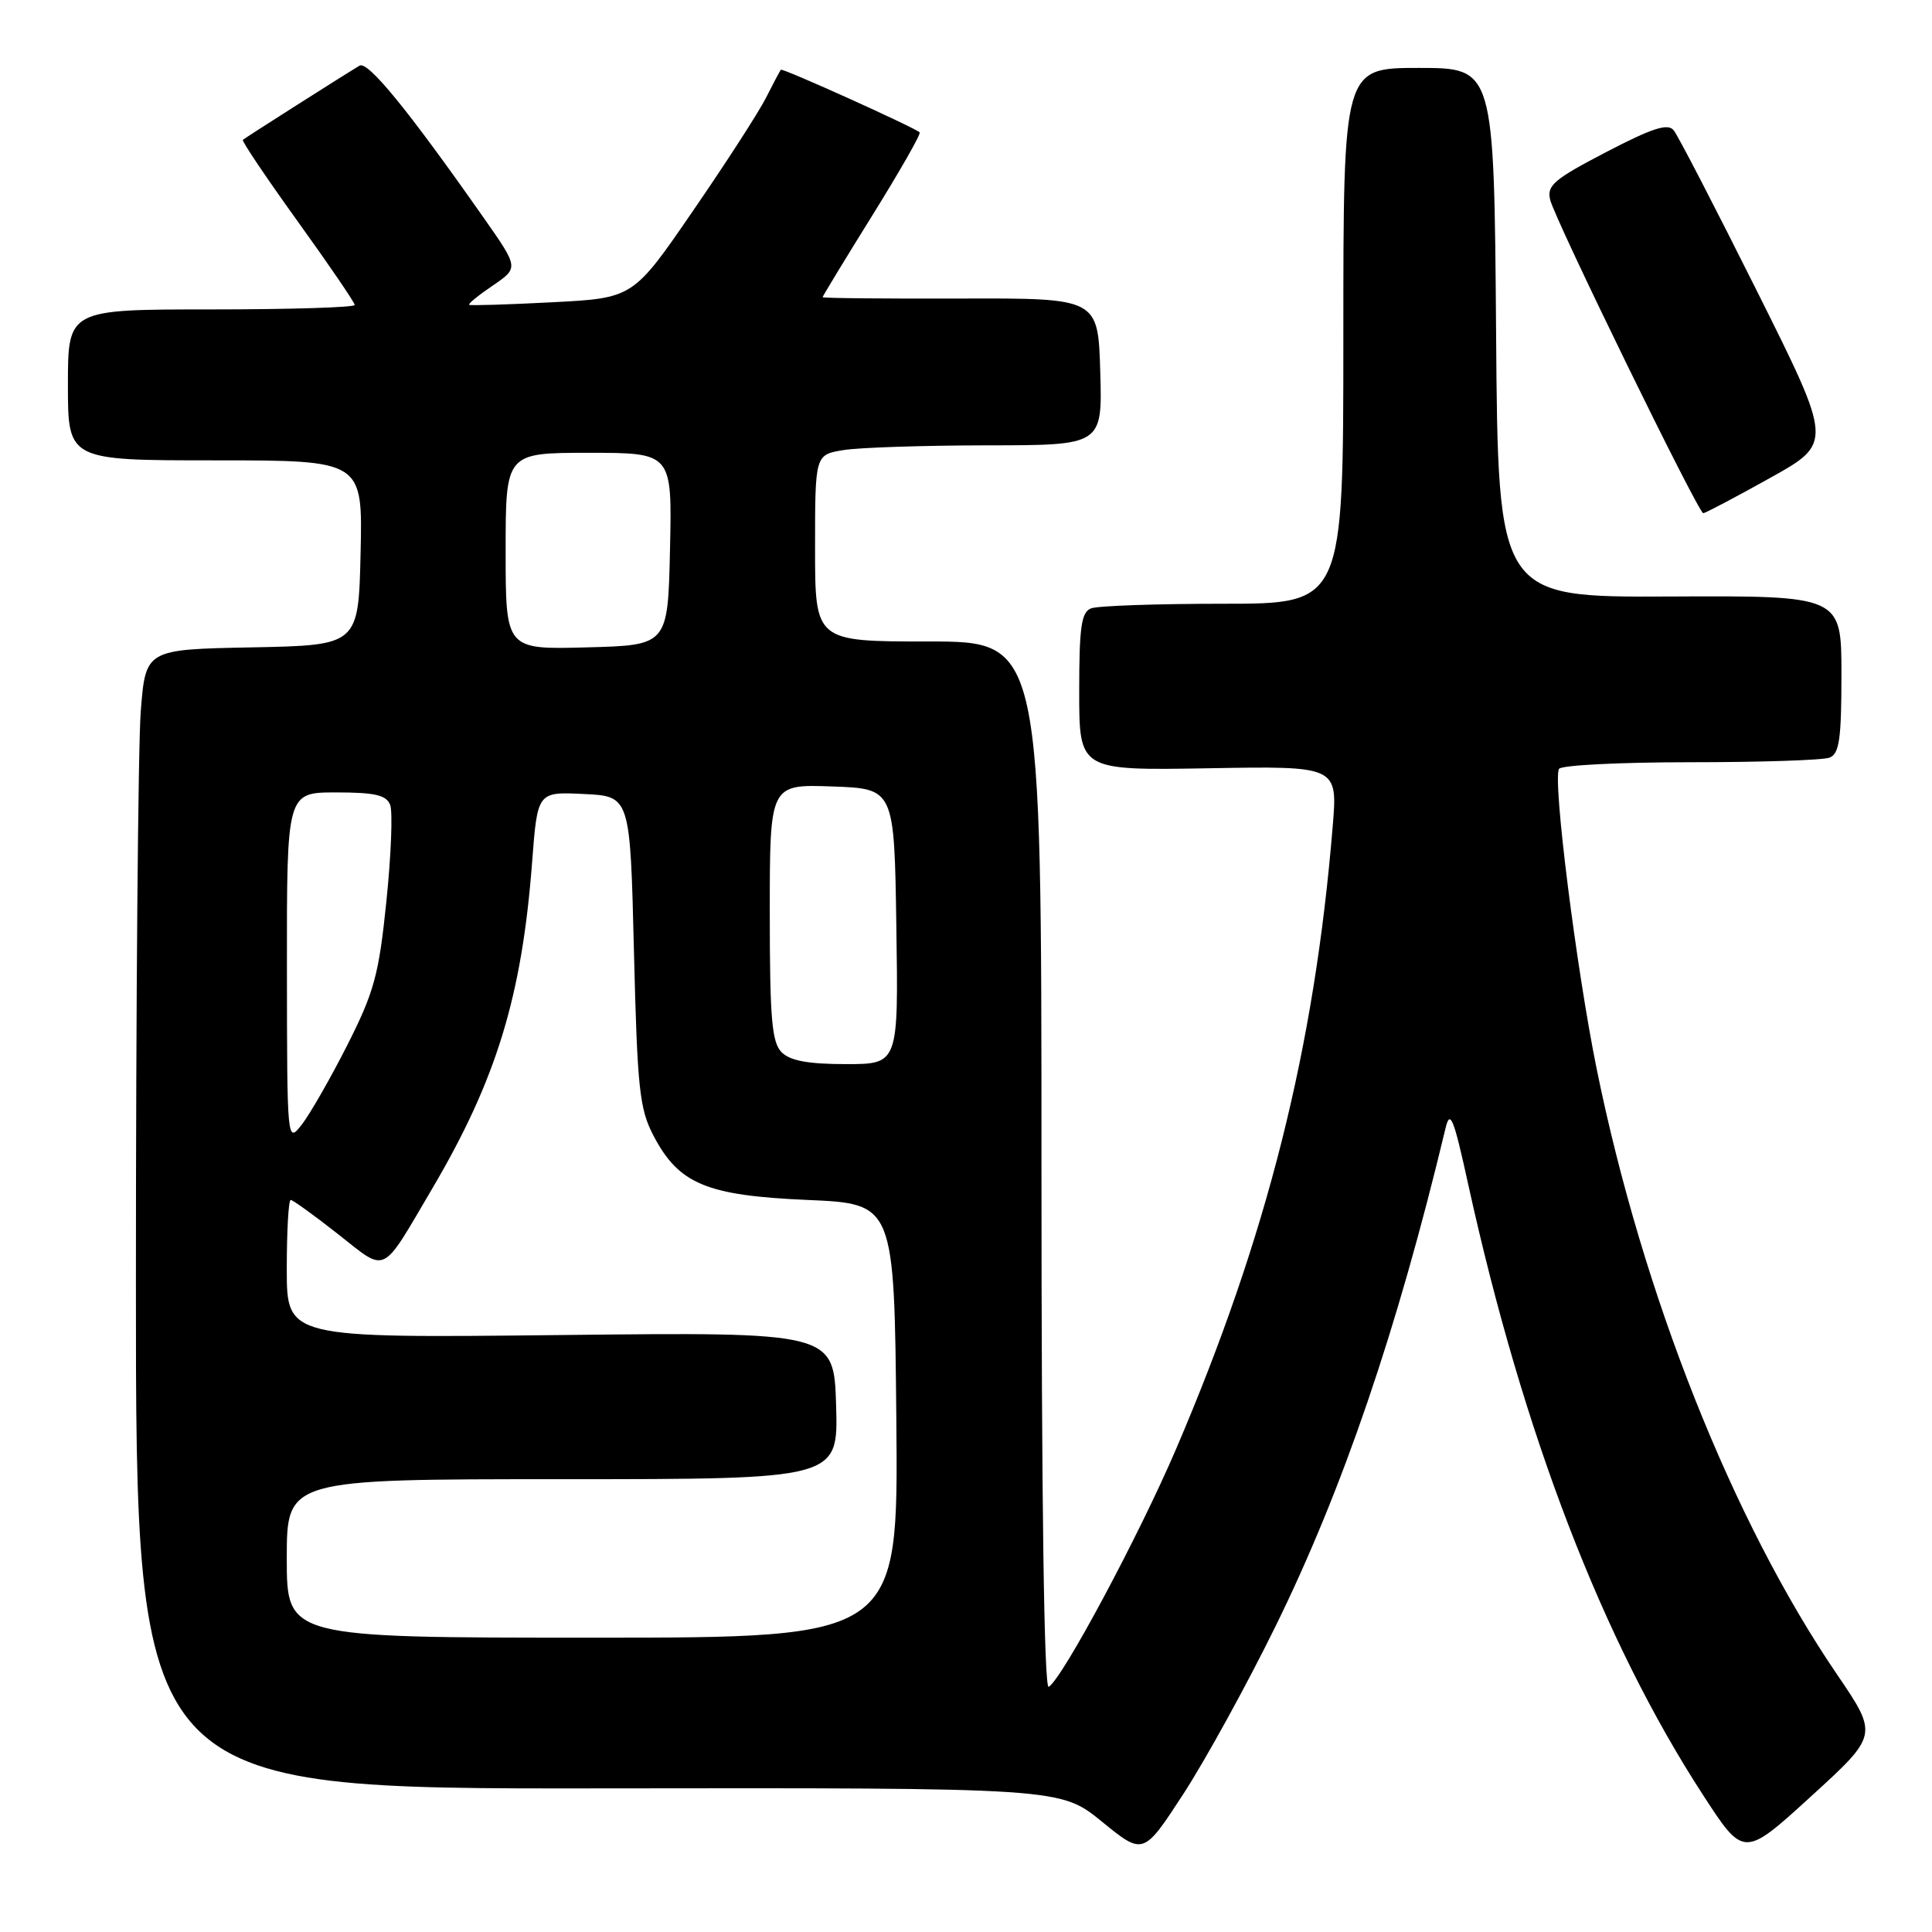 <?xml version="1.0" encoding="UTF-8" standalone="no"?>
<!DOCTYPE svg PUBLIC "-//W3C//DTD SVG 1.1//EN" "http://www.w3.org/Graphics/SVG/1.1/DTD/svg11.dtd" >
<svg xmlns="http://www.w3.org/2000/svg" xmlns:xlink="http://www.w3.org/1999/xlink" version="1.1" viewBox="0 0 256 256">
 <g >
 <path fill="currentColor"
d=" M 169.01 215.50 C 177.91 197.40 185.12 176.27 191.54 149.50 C 192.15 146.95 192.61 148.09 194.56 157.00 C 201.82 189.98 212.33 217.33 225.65 237.83 C 231.06 246.16 231.06 246.16 239.97 238.03 C 248.88 229.90 248.88 229.90 243.40 221.85 C 229.57 201.54 217.68 171.60 211.58 141.70 C 208.87 128.38 205.71 103.28 206.58 101.88 C 206.87 101.39 214.70 101.00 223.98 101.00 C 233.25 101.00 241.55 100.73 242.42 100.39 C 243.72 99.89 244.00 97.94 244.00 89.36 C 244.00 78.93 244.00 78.93 221.25 79.04 C 198.50 79.15 198.50 79.15 198.24 44.07 C 197.97 9.00 197.97 9.00 187.99 9.00 C 178.00 9.00 178.00 9.00 178.00 44.50 C 178.00 80.00 178.00 80.00 162.08 80.00 C 153.33 80.00 145.45 80.27 144.58 80.61 C 143.28 81.11 143.00 83.06 143.00 91.65 C 143.00 102.09 143.00 102.09 160.12 101.80 C 177.25 101.50 177.25 101.50 176.59 109.50 C 174.18 138.88 167.91 163.80 155.85 191.97 C 150.93 203.46 140.80 222.39 138.96 223.52 C 138.35 223.90 138.00 198.97 138.00 154.56 C 138.00 85.00 138.00 85.00 123.00 85.00 C 108.00 85.00 108.00 85.00 108.00 72.63 C 108.00 60.26 108.00 60.26 111.75 59.64 C 113.81 59.30 122.38 59.02 130.79 59.01 C 146.07 59.00 146.07 59.00 145.79 49.25 C 145.50 39.50 145.50 39.50 127.25 39.56 C 117.21 39.59 109.00 39.51 109.00 39.38 C 109.00 39.25 111.97 34.36 115.61 28.51 C 119.24 22.67 122.06 17.73 121.86 17.54 C 121.17 16.88 103.68 8.99 103.47 9.24 C 103.35 9.38 102.45 11.07 101.48 12.99 C 100.50 14.92 96.14 21.67 91.79 27.99 C 83.89 39.50 83.89 39.50 73.19 40.05 C 67.31 40.36 62.35 40.51 62.17 40.39 C 61.99 40.27 63.40 39.12 65.29 37.84 C 68.74 35.49 68.74 35.49 64.12 28.90 C 54.08 14.58 48.75 8.04 47.64 8.70 C 45.61 9.91 32.51 18.24 32.18 18.53 C 32.01 18.68 35.27 23.53 39.43 29.31 C 43.59 35.09 47.00 40.08 47.00 40.41 C 47.00 40.73 38.45 41.00 28.00 41.00 C 9.00 41.00 9.00 41.00 9.00 51.00 C 9.00 61.00 9.00 61.00 28.53 61.00 C 48.06 61.00 48.06 61.00 47.78 73.25 C 47.50 85.50 47.50 85.50 33.40 85.78 C 19.29 86.05 19.29 86.05 18.65 94.28 C 18.30 98.80 18.01 132.77 18.01 169.77 C 18.00 237.04 18.00 237.04 79.25 236.97 C 140.50 236.89 140.50 236.89 146.00 241.37 C 151.50 245.85 151.50 245.85 156.82 237.68 C 159.74 233.18 165.23 223.20 169.01 215.50 Z  M 234.51 63.35 C 242.86 58.70 242.86 58.70 232.82 38.60 C 227.30 27.55 222.33 17.94 221.77 17.26 C 221.00 16.30 218.94 16.97 212.81 20.16 C 205.90 23.76 204.93 24.58 205.41 26.49 C 206.09 29.22 225.04 68.00 225.69 68.00 C 225.95 68.00 229.92 65.91 234.51 63.35 Z  M 38.00 206.50 C 38.00 196.00 38.00 196.00 74.54 196.00 C 111.07 196.00 111.07 196.00 110.79 186.25 C 110.50 176.50 110.50 176.50 74.25 176.90 C 38.00 177.30 38.00 177.30 38.00 168.15 C 38.00 163.12 38.23 159.00 38.52 159.00 C 38.80 159.00 41.62 161.03 44.77 163.51 C 51.36 168.69 50.41 169.15 57.27 157.50 C 65.78 143.05 69.16 132.00 70.51 114.21 C 71.22 104.91 71.22 104.91 77.36 105.21 C 83.50 105.50 83.50 105.50 84.00 126.00 C 84.45 144.30 84.73 146.93 86.60 150.50 C 89.95 156.89 93.61 158.42 107.00 159.00 C 118.50 159.50 118.50 159.50 118.77 188.25 C 119.03 217.00 119.03 217.00 78.52 217.00 C 38.00 217.00 38.00 217.00 38.00 206.50 Z  M 38.02 128.25 C 38.00 105.00 38.00 105.00 44.53 105.00 C 49.70 105.00 51.20 105.35 51.70 106.66 C 52.05 107.57 51.83 113.31 51.20 119.41 C 50.20 129.19 49.58 131.44 46.01 138.50 C 43.78 142.90 41.07 147.62 40.00 149.00 C 38.04 151.50 38.04 151.50 38.02 128.25 Z  M 103.57 139.43 C 102.27 138.12 102.00 134.98 102.00 120.89 C 102.00 103.92 102.00 103.92 110.25 104.21 C 118.50 104.50 118.50 104.50 118.77 122.75 C 119.05 141.00 119.05 141.00 112.09 141.00 C 107.11 141.00 104.70 140.56 103.57 139.43 Z  M 67.00 73.03 C 67.00 60.00 67.00 60.00 78.03 60.00 C 89.06 60.00 89.06 60.00 88.78 72.75 C 88.50 85.50 88.50 85.50 77.75 85.78 C 67.00 86.07 67.00 86.07 67.00 73.03 Z "/>
</g>
</svg>